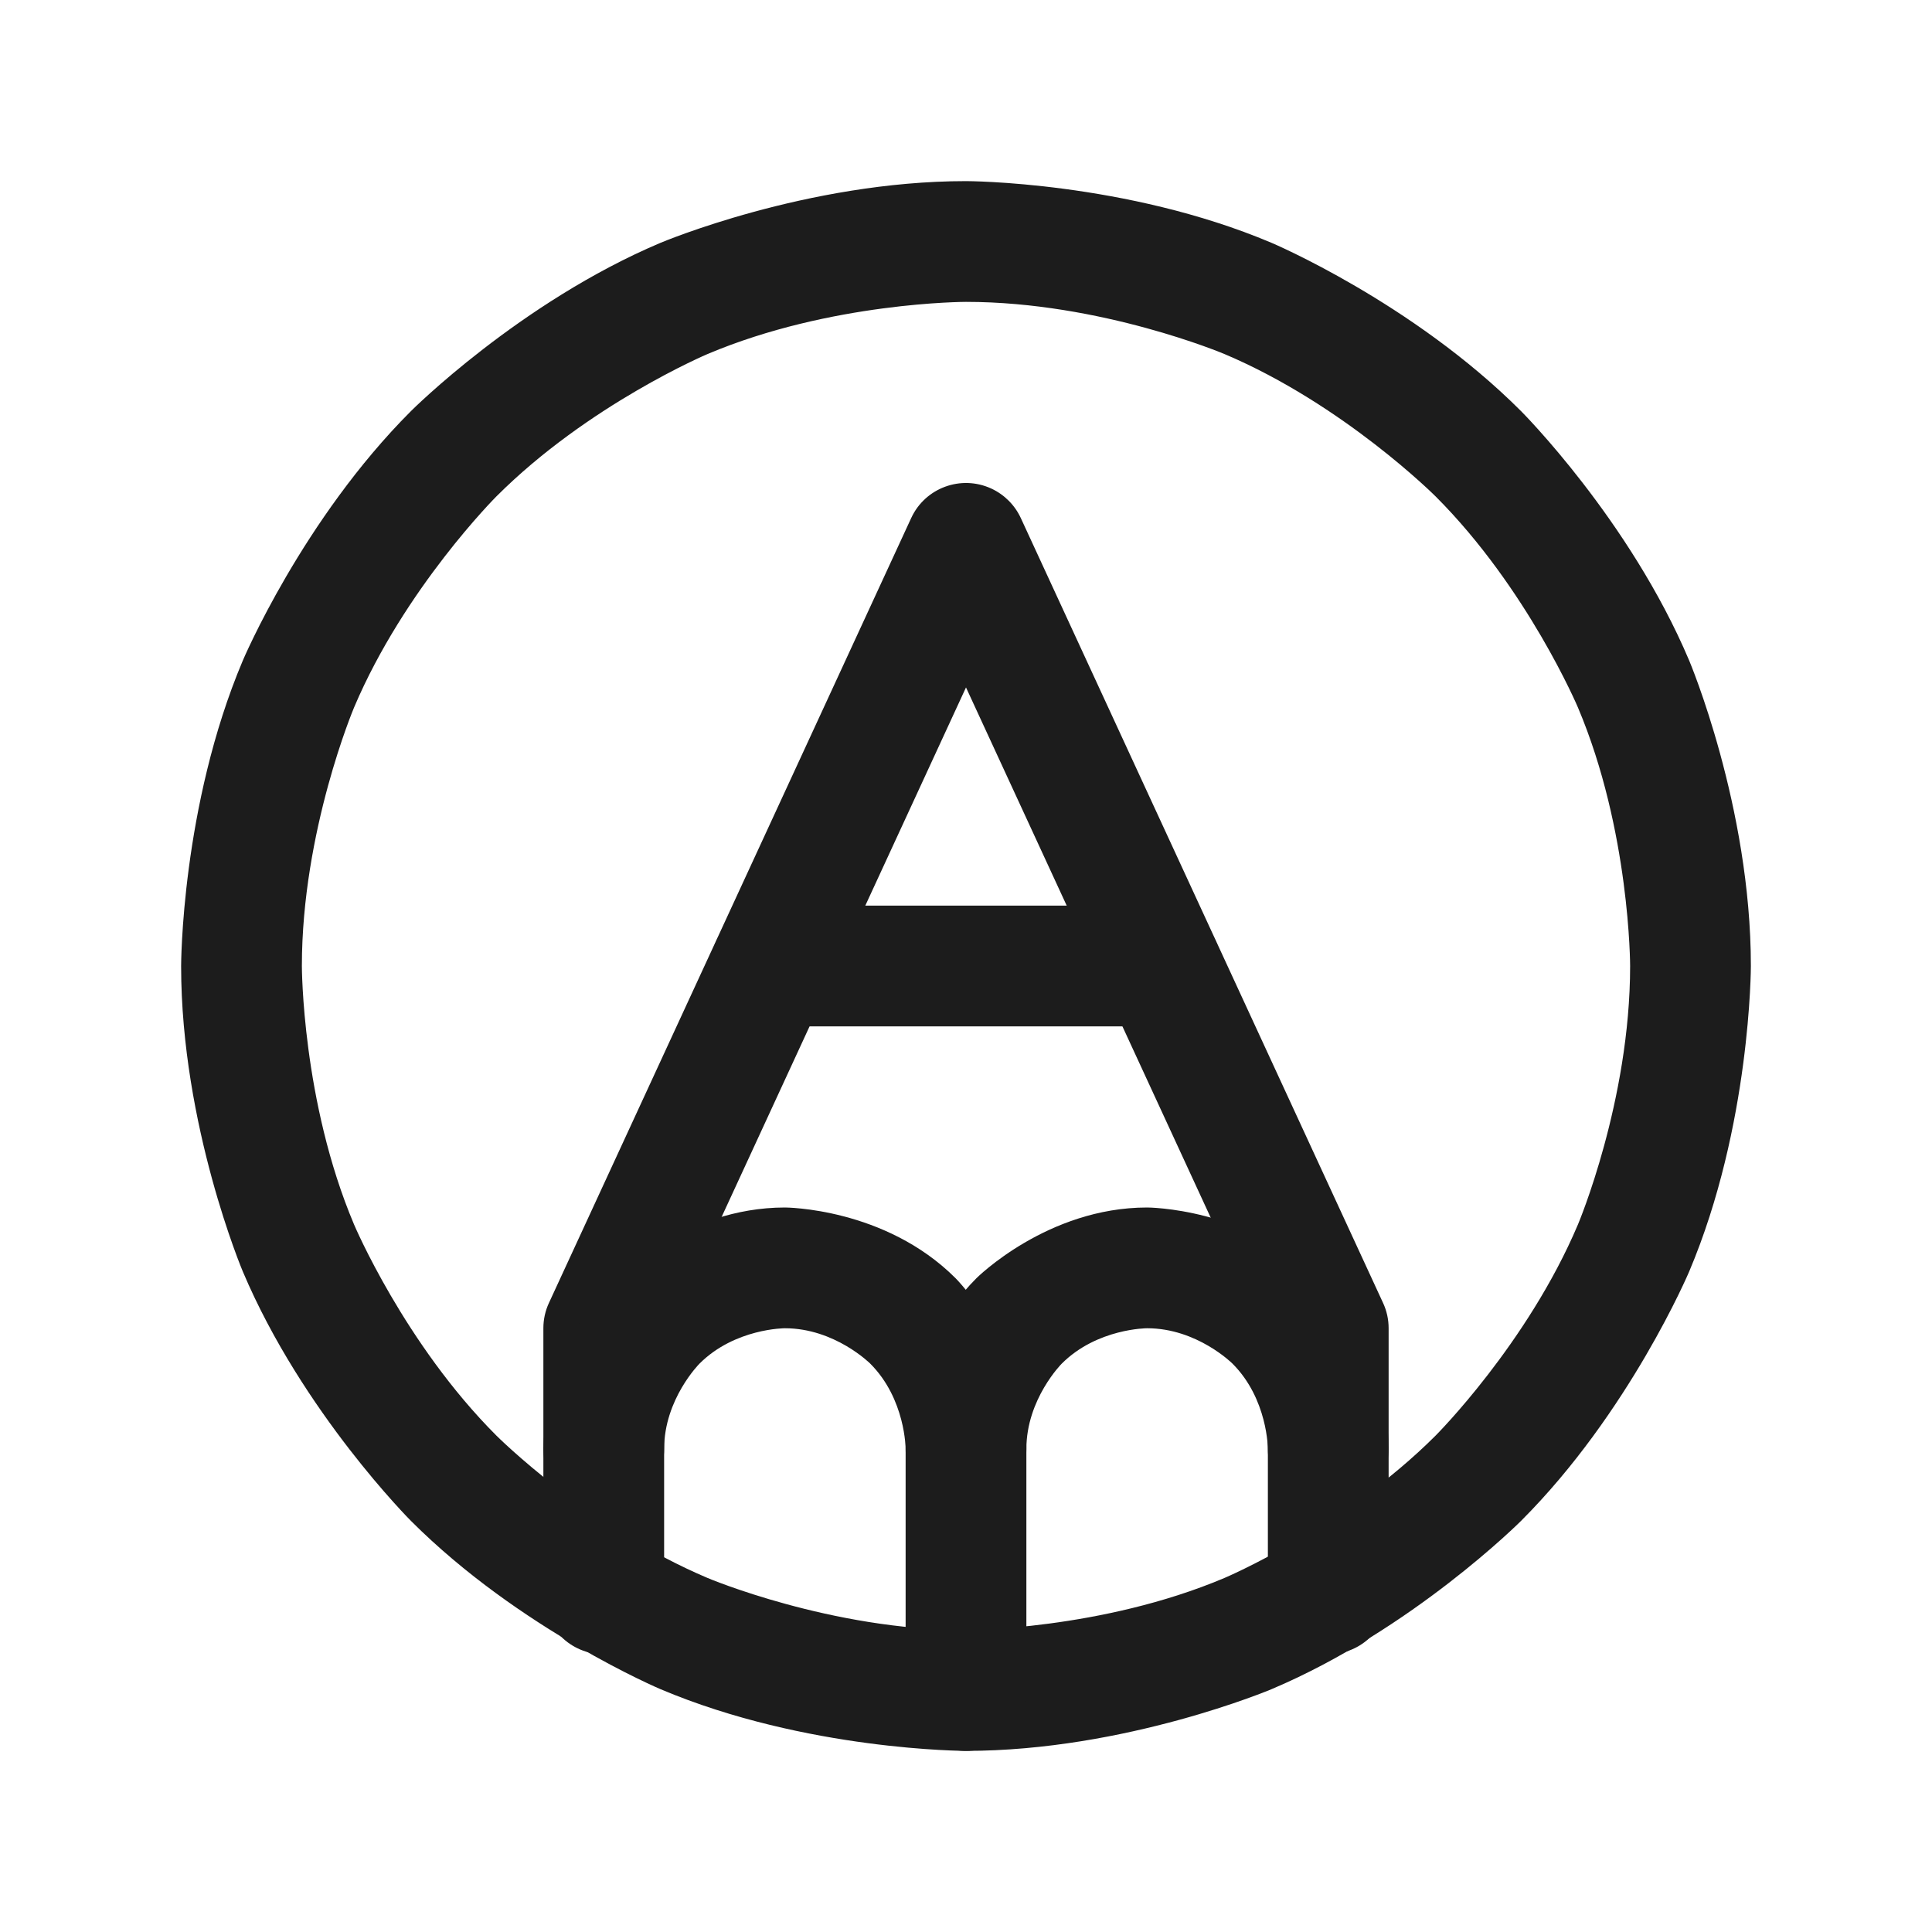 <svg width="32" height="32" viewBox="0 0 32 32" fill="none" xmlns="http://www.w3.org/2000/svg">
<path fill-rule="evenodd" clip-rule="evenodd" d="M16 3C16 3 18.644 3 21.061 4.022C21.061 4.022 23.394 5.009 25.192 6.808C25.192 6.808 26.991 8.606 27.978 10.94C27.978 10.94 29 13.356 29 16C29 16 29 18.644 27.978 21.061C27.978 21.061 26.991 23.394 25.192 25.192C25.192 25.192 23.394 26.991 21.061 27.978C21.061 27.978 18.644 29 16 29C16 29 13.356 29 10.94 27.978C10.94 27.978 8.606 26.991 6.808 25.192C6.808 25.192 5.009 23.394 4.022 21.061C4.022 21.061 3 18.644 3 16C3 16 3 13.356 4.022 10.94C4.022 10.94 5.009 8.606 6.808 6.808C6.808 6.808 8.606 5.009 10.94 4.022C10.94 4.022 13.356 3 16 3ZM16 5C16 5 13.761 5 11.719 5.864C11.719 5.864 9.745 6.699 8.222 8.222C8.222 8.222 6.699 9.745 5.864 11.719C5.864 11.719 5 13.761 5 16C5 16 5 18.239 5.864 20.281C5.864 20.281 6.699 22.255 8.222 23.778C8.222 23.778 9.745 25.301 11.719 26.136C11.719 26.136 13.761 27 16 27C16 27 18.239 27 20.281 26.136C20.281 26.136 22.255 25.301 23.778 23.778C23.778 23.778 25.301 22.255 26.136 20.281C26.136 20.281 27 18.239 27 16C27 16 27 13.761 26.136 11.719C26.136 11.719 25.301 9.745 23.778 8.222C23.778 8.222 22.255 6.699 20.281 5.864C20.281 5.864 18.239 5 16 5Z" fill="#1C1C1C"/>
<path d="M9 22V26.4C9 26.952 9.448 27.4 10 27.4C10.552 27.4 11 26.952 11 26.4V22.22L16 11.386L21 22.22V26.4C21 26.952 21.448 27.4 22 27.4C22.552 27.4 23 26.952 23 26.4V22C23 21.855 22.969 21.712 22.908 21.581L16.908 8.581C16.808 8.365 16.635 8.192 16.419 8.092C15.918 7.861 15.323 8.079 15.092 8.581L9.092 21.581C9.031 21.712 9 21.855 9 22Z" fill="#1C1C1C"/>
<path d="M20.414 22.586C21 23.172 21 24 21 24C21 24.552 21.448 25 22 25C22.552 25 23 24.552 23 24C23 22.343 21.828 21.172 21.828 21.172C20.657 20 19 20 19 20C17.343 20 16.172 21.172 16.172 21.172C15.001 22.343 15 23.999 15 23.999V24C15 24.265 15.105 24.52 15.293 24.707C15.48 24.895 15.735 25 16 25C16.552 25 17 24.552 17 24C17 23.172 17.586 22.586 17.586 22.586C18.172 22 19 22 19 22C19.828 22 20.414 22.586 20.414 22.586Z" fill="#1C1C1C"/>
<path d="M10.172 21.172C9 22.343 9 24 9 24C9 24.552 9.448 25 10 25C10.552 25 11 24.552 11 24C11 23.172 11.586 22.586 11.586 22.586C12.172 22 13 22 13 22C13.828 22 14.414 22.586 14.414 22.586C15 23.172 15 24 15 24V28C15 28.552 15.448 29 16 29C16.552 29 17 28.552 17 28V24C17 22.343 15.828 21.172 15.828 21.172C14.657 20 13 20 13 20C11.343 20 10.172 21.172 10.172 21.172Z" fill="#1C1C1C"/>
<path d="M12.775 17H19.225C19.777 17 20.225 16.552 20.225 16C20.225 15.448 19.777 15 19.225 15H12.775C12.223 15 11.775 15.448 11.775 16C11.775 16.552 12.223 17 12.775 17Z" fill="#1C1C1C"/>
</svg>
